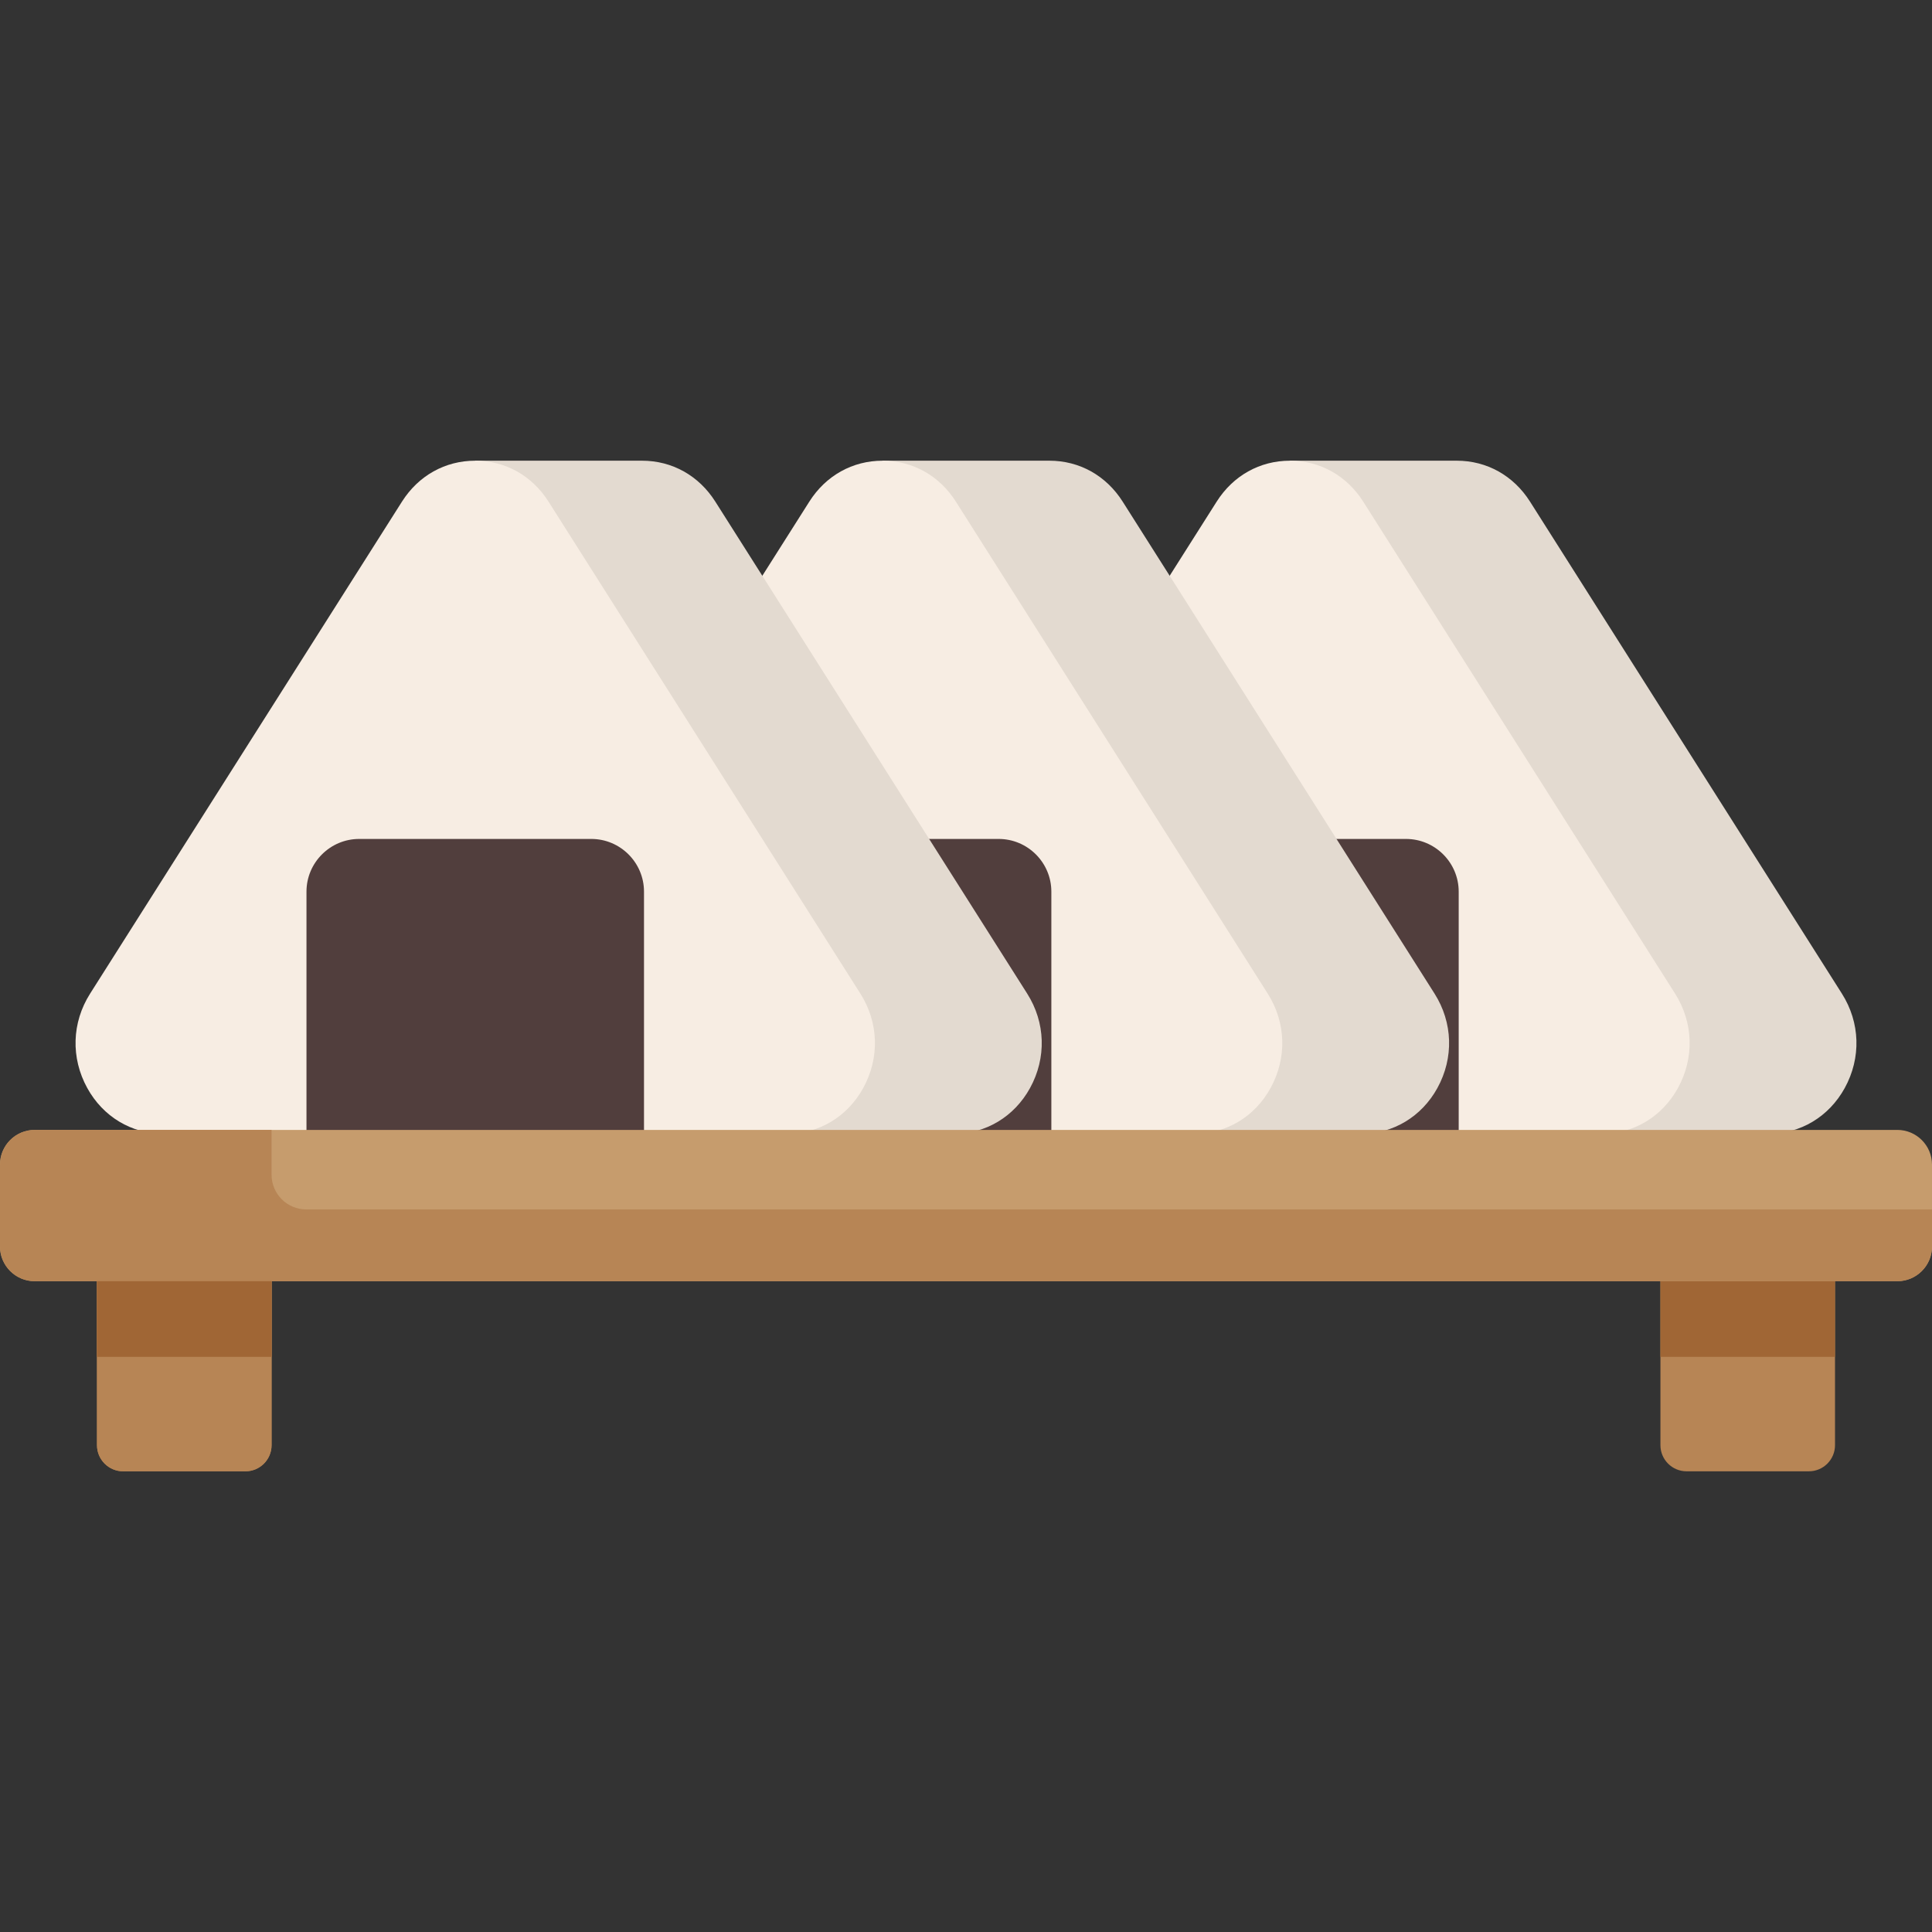 <?xml version="1.0" encoding="iso-8859-1"?>
<!-- Generator: Adobe Illustrator 19.0.0, SVG Export Plug-In . SVG Version: 6.00 Build 0)  -->
<svg version="1.1" id="Capa_1" xmlns="http://www.w3.org/2000/svg" xmlns:xlink="http://www.w3.org/1999/xlink" x="0px" y="0px"
	 viewBox="0 0 512 512" style="enable-background:new 0 0 512 512;" xml:space="preserve">
<rect x="0" y="0" width="512" height="512" fill="#333333" stroke="none"/>
<path style="fill:#B78555;" d="M440.032,382.984v-58.872h46.265v58.872c0,3.826-3.102,6.927-6.927,6.927h-32.41
	C443.134,389.911,440.032,386.809,440.032,382.984z"/>
<path id="SVGCleanerId_0" style="fill:#B78555;" d="M25.703,382.984v-58.872h46.265v58.872c0,3.826-3.102,6.927-6.927,6.927H32.63
	C28.805,389.911,25.703,386.809,25.703,382.984z"/>
<rect id="SVGCleanerId_1" x="25.703" y="324.112" style="fill:#A06635;" width="46.265" height="35.47"/>
<rect x="440.032" y="324.112" style="fill:#A06635;" width="46.265" height="35.47"/>
<path style="fill:#E3DAD0;" d="M488.116,263.31L405.47,132.932c-4.368-6.891-11.444-10.843-19.414-10.843h-32.885h-11.324
	l66.608,174.527l1.677,3.85h26.439h32.131c8.455,0,15.995-4.533,20.172-12.123C493.269,280.35,492.986,270.992,488.116,263.31z"/>
<path style="fill:#F7EDE3;" d="M259.202,300.465c-8.455,0-15.995-4.533-20.172-12.125c-4.395-7.991-4.112-17.348,0.758-25.03
	l82.646-130.378c4.368-6.891,11.445-10.843,19.414-10.843s15.045,3.952,19.414,10.843l82.646,130.378
	c4.87,7.683,5.153,17.04,0.757,25.031c-4.176,7.592-11.716,12.123-20.172,12.123H259.202z"/>
<path style="fill:#513E3D;" d="M297.124,300.465v-64.161c0-7.706,6.269-13.975,13.975-13.975h61.496
	c7.706,0,13.975,6.269,13.975,13.975v64.161H297.124z"/>
<path style="fill:#E3DAD0;" d="M380.164,263.31l-82.646-130.378c-4.368-6.891-11.444-10.843-19.414-10.843h-32.885h-11.324
	l66.608,174.527l1.677,3.85h26.439h32.131c8.455,0,15.995-4.533,20.172-12.123C385.317,280.35,385.034,270.992,380.164,263.31z"/>
<path style="fill:#F7EDE3;" d="M151.25,300.465c-8.455,0-15.995-4.533-20.172-12.125c-4.395-7.991-4.112-17.348,0.758-25.03
	l82.646-130.378c4.368-6.891,11.445-10.843,19.414-10.843c7.969,0,15.045,3.952,19.414,10.843l82.646,130.378
	c4.87,7.683,5.153,17.04,0.757,25.031c-4.176,7.592-11.716,12.123-20.172,12.123H151.25z"/>
<path style="fill:#513E3D;" d="M189.173,300.465v-64.161c0-7.706,6.269-13.975,13.975-13.975h61.496
	c7.706,0,13.975,6.269,13.975,13.975v64.161H189.173z"/>
<path style="fill:#E3DAD0;" d="M272.212,263.31l-82.646-130.378c-4.368-6.891-11.444-10.843-19.414-10.843h-32.885h-11.324
	l66.608,174.527l1.677,3.85h26.439h32.131c8.455,0,15.995-4.533,20.172-12.123C277.365,280.35,277.082,270.992,272.212,263.31z"/>
<path style="fill:#F7EDE3;" d="M43.298,300.465c-8.455,0-15.995-4.533-20.172-12.125c-4.395-7.991-4.112-17.348,0.758-25.03
	l82.646-130.378c4.368-6.891,11.445-10.843,19.414-10.843s15.045,3.952,19.414,10.843l82.646,130.378
	c4.87,7.683,5.153,17.04,0.757,25.031c-4.176,7.592-11.716,12.123-20.172,12.123H43.298z"/>
<path style="fill:#513E3D;" d="M81.221,300.465v-64.161c0-7.706,6.269-13.975,13.975-13.975h61.496
	c7.706,0,13.975,6.269,13.975,13.975v64.161H81.221z"/>
<g>
	<path id="SVGCleanerId_0_1_" style="fill:#B78555;" d="M25.703,382.984v-58.872h46.265v58.872c0,3.826-3.102,6.927-6.927,6.927
		H32.63C28.805,389.911,25.703,386.809,25.703,382.984z"/>
</g>
<path style="fill:#C69C6D;" d="M9.191,339.534c-5.069,0-9.191-4.124-9.191-9.191v-21.714c0-5.069,4.124-9.191,9.191-9.191h493.617
	c5.069,0,9.191,4.124,9.191,9.191v21.713c0,5.069-4.124,9.191-9.191,9.191H9.191V339.534z"/>
<g>
	<rect id="SVGCleanerId_1_1_" x="25.703" y="324.112" style="fill:#A06635;" width="46.265" height="35.47"/>
</g>
<path style="fill:#B78555;" d="M81.159,320.514c-5.069,0-9.191-4.124-9.191-9.191v-11.885H9.191c-5.069,0-9.191,4.124-9.191,9.191
	v21.713c0,5.069,4.124,9.191,9.191,9.191h493.617c5.069,0,9.191-4.124,9.191-9.191v-9.829H81.159V320.514z"/>
<g>
</g>
<g>
</g>
<g>
</g>
<g>
</g>
<g>
</g>
<g>
</g>
<g>
</g>
<g>
</g>
<g>
</g>
<g>
</g>
<g>
</g>
<g>
</g>
<g>
</g>
<g>
</g>
<g>
</g>
</svg>
